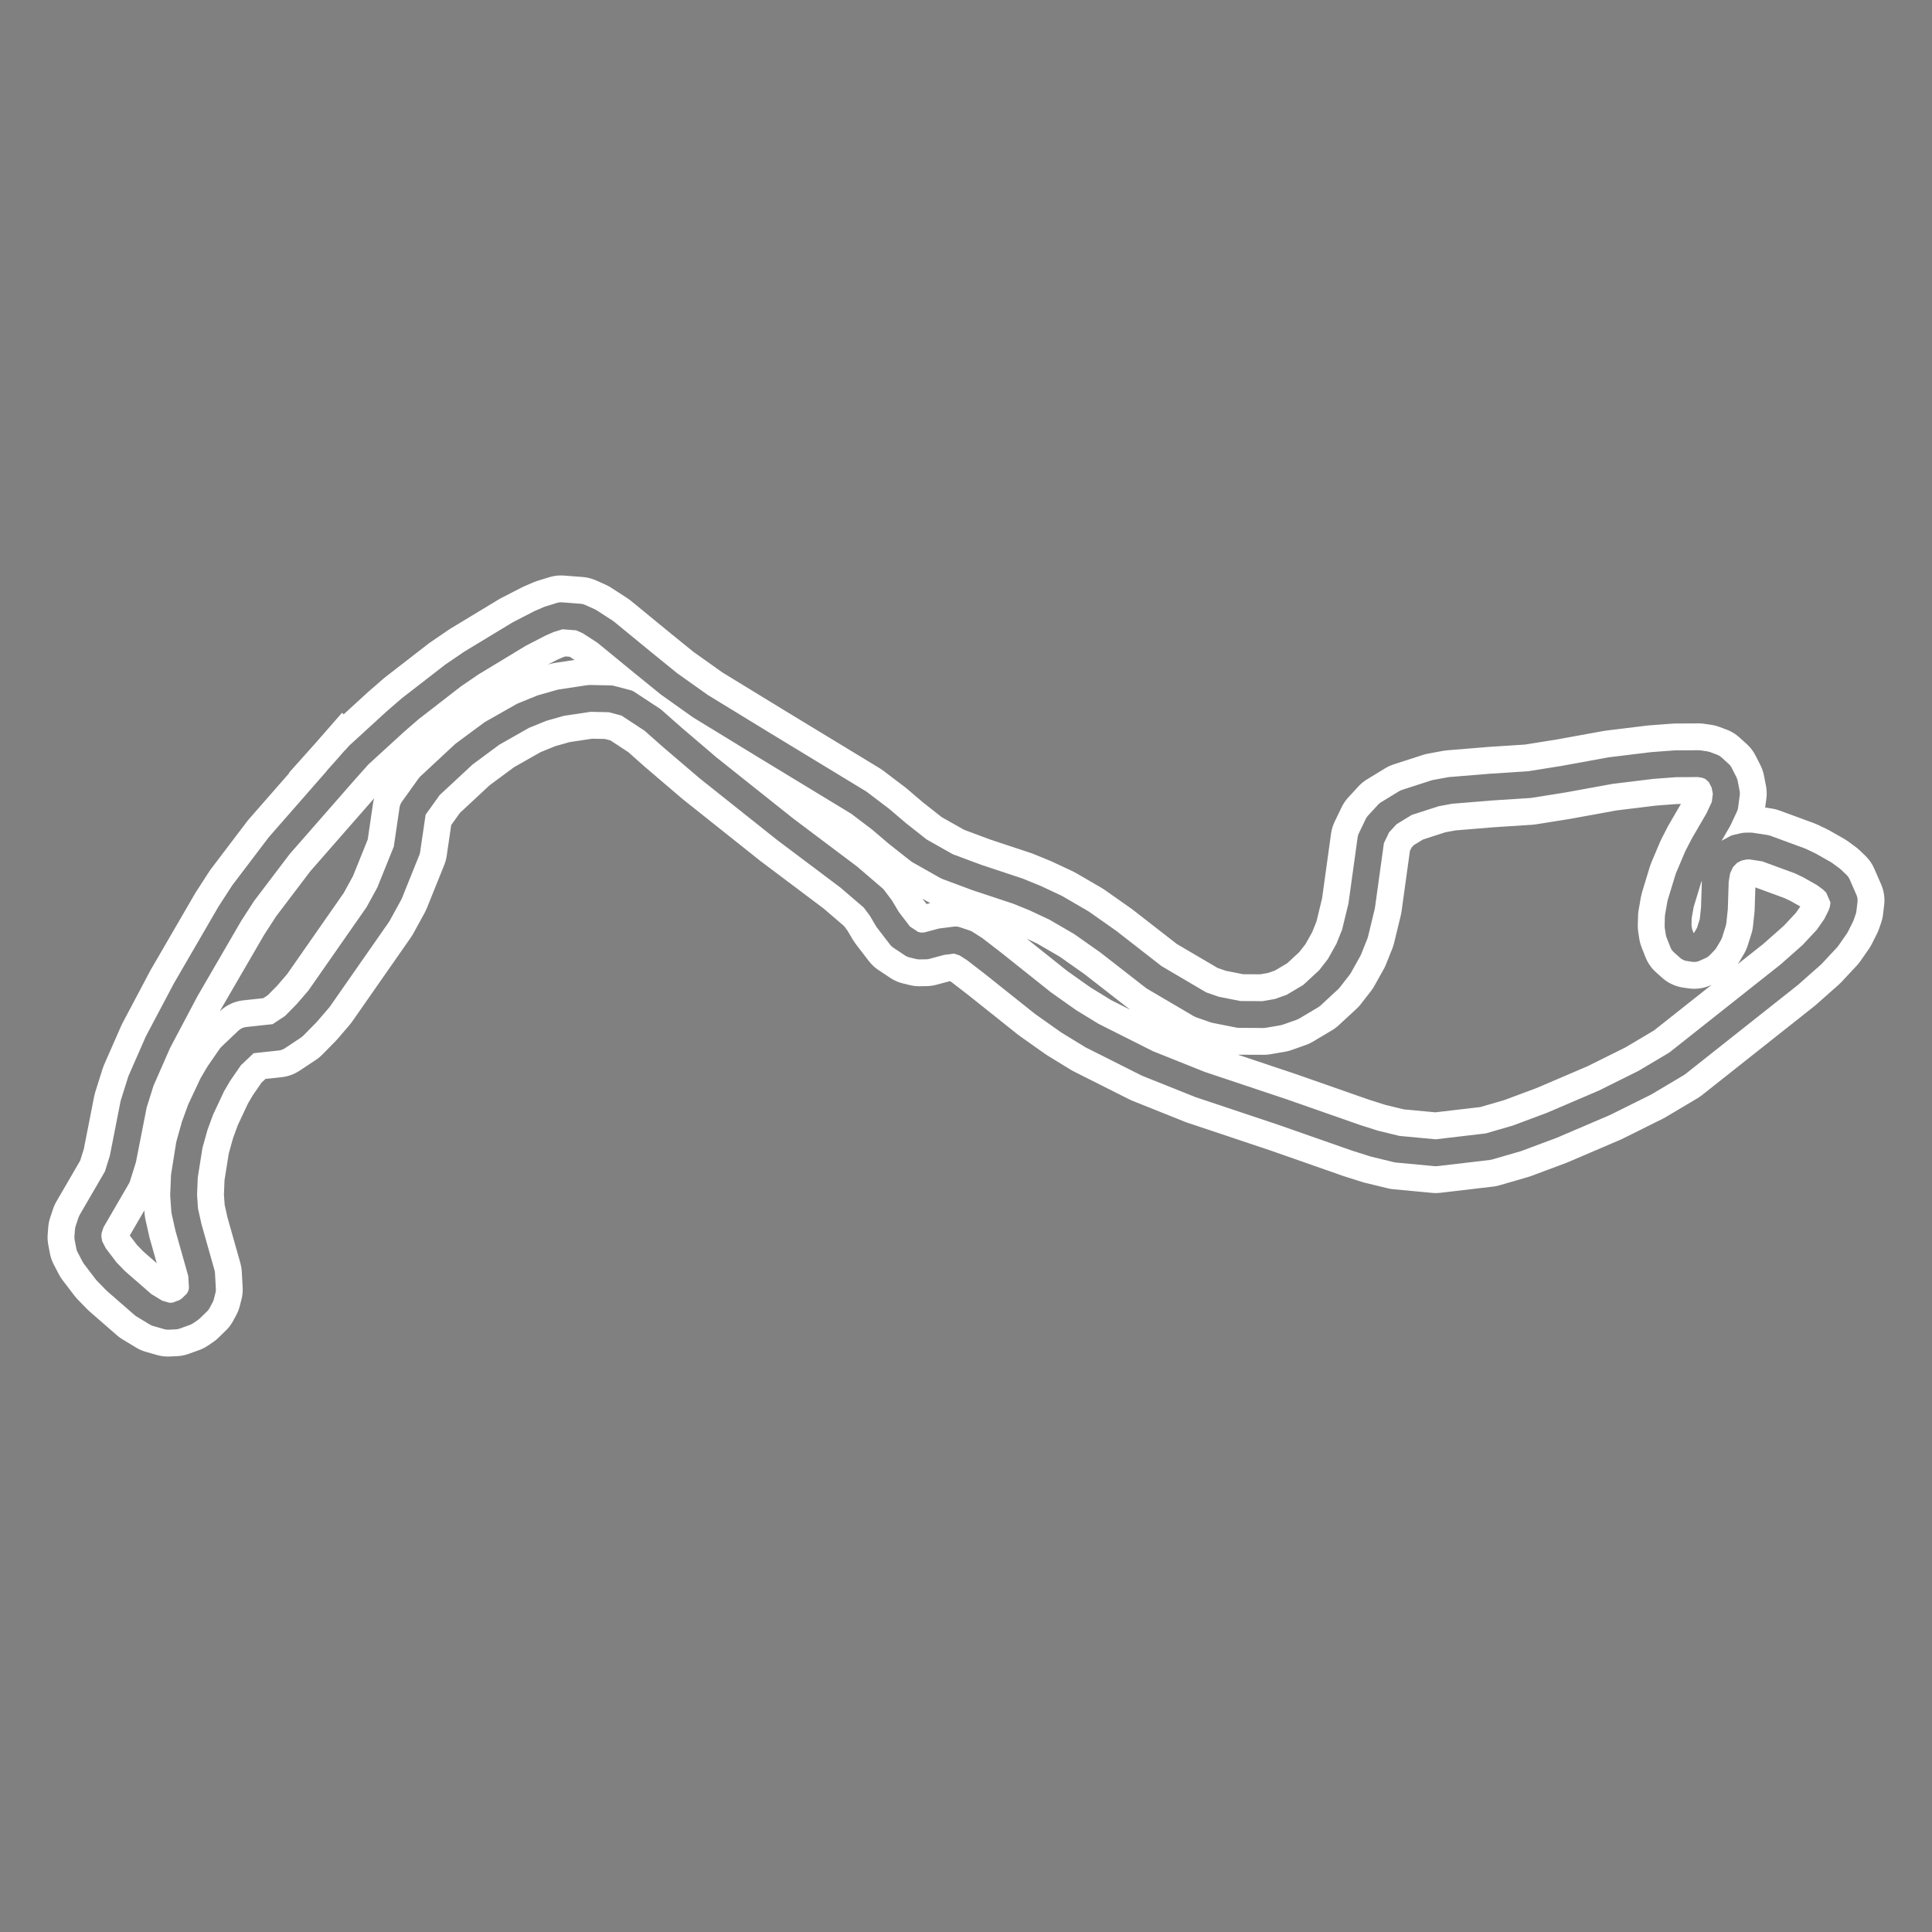 <?xml version="1.0" encoding="utf-8" standalone="no"?>
<!DOCTYPE svg PUBLIC "-//W3C//DTD SVG 1.1//EN"
  "http://www.w3.org/Graphics/SVG/1.1/DTD/svg11.dtd">
<svg xmlns:xlink="http://www.w3.org/1999/xlink" width="216pt" height="216pt" viewBox="0 0 216 216" xmlns="http://www.w3.org/2000/svg" version="1.1">
 <rect x="0" y="0" width="216" height="216" fill="#808080" stroke="none"/>
 <defs>
  <style type="text/css">*{stroke-linejoin: round; stroke-linecap: butt}</style>
 </defs>
 <g id="figure_1">
  <g id="patch_1">
   <path d="M 0 216 
L 216 216 
L 216 0 
L 0 0 
L 0 216 
z
" style="fill: none"/>
  </g>
  <g id="axes_1">
   <g id="line2d_1">
    <path d="M 38.659 86.043 
L 40.113 84.416 
L 44.168 80.706 
L 45.844 79.252 
L 50.664 75.517 
L 52.685 74.137 
L 58.059 70.883 
L 60.351 69.7 
L 61.399 69.244 
L 62.718 68.837 
L 64.8 68.997 
L 65.873 69.478 
L 67.685 70.649 
L 71.937 74.137 
L 74.808 76.466 
L 78.296 78.944 
L 85.47 83.331 
L 96.02 89.74 
L 98.473 91.601 
L 100.309 93.167 
L 102.762 95.102 
L 105.88 96.864 
L 109.22 98.109 
L 113.83 99.637 
L 115.703 100.402 
L 118.02 101.486 
L 120.904 103.162 
L 123.899 105.27 
L 129.027 109.263 
L 134.228 112.32 
L 135.855 112.887 
L 138.529 113.417 
L 141.278 113.429 
L 142.917 113.146 
L 144.482 112.591 
L 146.615 111.322 
L 148.599 109.485 
L 149.72 108.043 
L 150.78 106.145 
L 151.483 104.383 
L 152.235 101.289 
L 153.27 93.82 
L 154.047 92.205 
L 155.181 90.973 
L 157.202 89.74 
L 160.48 88.68 
L 162.144 88.372 
L 166.631 88.003 
L 171.006 87.719 
L 174.79 87.115 
L 180.065 86.154 
L 184.699 85.587 
L 187.312 85.39 
L 189.913 85.377 
L 190.665 85.488 
L 191.453 85.784 
L 192.267 86.523 
L 192.797 87.571 
L 193.019 88.705 
L 192.834 90.098 
L 192.119 91.626 
L 190.443 94.51 
L 189.765 95.829 
L 188.766 98.183 
L 187.891 101.055 
L 187.633 102.521 
L 187.608 103.532 
L 187.719 104.259 
L 188.15 105.356 
L 188.828 105.96 
L 189.407 106.046 
L 190.085 105.738 
L 190.615 105.184 
L 191.108 104.346 
L 191.515 103.051 
L 191.675 101.535 
L 191.774 98.43 
L 191.983 97.185 
L 192.501 96.075 
L 193.29 95.262 
L 194.14 94.806 
L 195.065 94.596 
L 195.718 94.584 
L 197.406 94.843 
L 201.264 96.26 
L 202.299 96.753 
L 203.951 97.69 
L 204.789 98.306 
L 205.418 98.91 
L 206.182 100.66 
L 206.059 101.696 
L 205.824 102.374 
L 205.257 103.507 
L 204.296 104.888 
L 202.583 106.724 
L 200.032 108.98 
L 187.485 118.914 
L 183.898 121.046 
L 179.387 123.289 
L 173.483 125.816 
L 169.589 127.27 
L 166.396 128.195 
L 160.53 128.885 
L 156.204 128.478 
L 153.665 127.862 
L 151.643 127.221 
L 143.373 124.325 
L 134.154 121.243 
L 128.275 118.889 
L 122.075 115.771 
L 119.462 114.169 
L 116.603 112.147 
L 111.007 107.686 
L 108.961 106.108 
L 107.938 105.455 
L 106.829 105.085 
L 105.276 105.282 
L 103.526 105.751 
L 102.774 105.763 
L 102.022 105.578 
L 100.704 104.703 
L 99.237 102.793 
L 98.485 101.523 
L 97.672 100.439 
L 94.898 98.06 
L 87.75 92.686 
L 79.159 85.846 
L 75.117 82.395 
L 72.972 80.497 
L 70.1 78.611 
L 68.264 78.13 
L 65.922 78.081 
L 62.73 78.561 
L 60.598 79.165 
L 58.478 80.028 
L 55.002 82 
L 51.871 84.317 
L 48.026 87.892 
L 46.153 90.505 
L 45.487 95.04 
L 43.54 99.872 
L 42.258 102.213 
L 35.664 111.667 
L 34.284 113.269 
L 32.829 114.748 
L 31.005 115.956 
L 27.69 116.313 
L 25.792 118.113 
L 24.473 120.023 
L 23.733 121.28 
L 22.427 124.066 
L 21.761 125.89 
L 21.17 128.01 
L 20.615 131.498 
L 20.529 133.63 
L 20.652 135.356 
L 21.071 137.229 
L 22.538 142.418 
L 22.636 144.168 
L 22.451 144.895 
L 22.106 145.536 
L 21.281 146.337 
L 20.738 146.707 
L 19.58 147.126 
L 18.779 147.163 
L 17.534 146.806 
L 16.03 145.894 
L 12.973 143.231 
L 11.901 142.134 
L 10.57 140.384 
L 10.003 139.3 
L 9.818 138.326 
L 9.88 137.549 
L 10.2 136.588 
L 13.109 131.584 
L 13.738 129.575 
L 14.945 123.437 
L 15.759 120.849 
L 17.669 116.498 
L 20.775 110.631 
L 25.693 102.164 
L 27.184 99.859 
L 31.215 94.547 
L 38.659 86.043 
L 38.659 86.043 
" clip-path="url(#p45dcee5d2b)" style="fill: none; stroke: #ffffff; stroke-width: 9; stroke-linecap: square"/>
   </g>
   <g id="line2d_2">
    <path d="M 38.659 86.043 
L 40.113 84.416 
L 44.168 80.706 
L 45.844 79.252 
L 50.664 75.517 
L 52.685 74.137 
L 58.059 70.883 
L 60.351 69.7 
L 61.399 69.244 
L 62.718 68.837 
L 64.8 68.997 
L 65.873 69.478 
L 67.685 70.649 
L 71.937 74.137 
L 74.808 76.466 
L 78.296 78.944 
L 85.47 83.331 
L 96.02 89.74 
L 98.473 91.601 
L 100.309 93.167 
L 102.762 95.102 
L 105.88 96.864 
L 109.22 98.109 
L 113.83 99.637 
L 115.703 100.402 
L 118.02 101.486 
L 120.904 103.162 
L 123.899 105.27 
L 129.027 109.263 
L 134.228 112.32 
L 135.855 112.887 
L 138.529 113.417 
L 141.278 113.429 
L 142.917 113.146 
L 144.482 112.591 
L 146.615 111.322 
L 148.599 109.485 
L 149.72 108.043 
L 150.78 106.145 
L 151.483 104.383 
L 152.235 101.289 
L 153.27 93.82 
L 154.047 92.205 
L 155.181 90.973 
L 157.202 89.74 
L 160.48 88.68 
L 162.144 88.372 
L 166.631 88.003 
L 171.006 87.719 
L 174.79 87.115 
L 180.065 86.154 
L 184.699 85.587 
L 187.312 85.39 
L 189.913 85.377 
L 190.665 85.488 
L 191.453 85.784 
L 192.267 86.523 
L 192.797 87.571 
L 193.019 88.705 
L 192.834 90.098 
L 192.119 91.626 
L 190.443 94.51 
L 189.765 95.829 
L 188.766 98.183 
L 187.891 101.055 
L 187.633 102.521 
L 187.608 103.532 
L 187.719 104.259 
L 188.15 105.356 
L 188.828 105.96 
L 189.407 106.046 
L 190.085 105.738 
L 190.615 105.184 
L 191.108 104.346 
L 191.515 103.051 
L 191.675 101.535 
L 191.774 98.43 
L 191.983 97.185 
L 192.501 96.075 
L 193.29 95.262 
L 194.14 94.806 
L 195.065 94.596 
L 195.718 94.584 
L 197.406 94.843 
L 201.264 96.26 
L 202.299 96.753 
L 203.951 97.69 
L 204.789 98.306 
L 205.418 98.91 
L 206.182 100.66 
L 206.059 101.696 
L 205.824 102.374 
L 205.257 103.507 
L 204.296 104.888 
L 202.583 106.724 
L 200.032 108.98 
L 187.485 118.914 
L 183.898 121.046 
L 179.387 123.289 
L 173.483 125.816 
L 169.589 127.27 
L 166.396 128.195 
L 160.53 128.885 
L 156.204 128.478 
L 153.665 127.862 
L 151.643 127.221 
L 143.373 124.325 
L 134.154 121.243 
L 128.275 118.889 
L 122.075 115.771 
L 119.462 114.169 
L 116.603 112.147 
L 111.007 107.686 
L 108.961 106.108 
L 107.938 105.455 
L 106.829 105.085 
L 105.276 105.282 
L 103.526 105.751 
L 102.774 105.763 
L 102.022 105.578 
L 100.704 104.703 
L 99.237 102.793 
L 98.485 101.523 
L 97.672 100.439 
L 94.898 98.06 
L 87.75 92.686 
L 79.159 85.846 
L 75.117 82.395 
L 72.972 80.497 
L 70.1 78.611 
L 68.264 78.13 
L 65.922 78.081 
L 62.73 78.561 
L 60.598 79.165 
L 58.478 80.028 
L 55.002 82 
L 51.871 84.317 
L 48.026 87.892 
L 46.153 90.505 
L 45.487 95.04 
L 43.54 99.872 
L 42.258 102.213 
L 35.664 111.667 
L 34.284 113.269 
L 32.829 114.748 
L 31.005 115.956 
L 27.69 116.313 
L 25.792 118.113 
L 24.473 120.023 
L 23.733 121.28 
L 22.427 124.066 
L 21.761 125.89 
L 21.17 128.01 
L 20.615 131.498 
L 20.529 133.63 
L 20.652 135.356 
L 21.071 137.229 
L 22.538 142.418 
L 22.636 144.168 
L 22.451 144.895 
L 22.106 145.536 
L 21.281 146.337 
L 20.738 146.707 
L 19.58 147.126 
L 18.779 147.163 
L 17.534 146.806 
L 16.03 145.894 
L 12.973 143.231 
L 11.901 142.134 
L 10.57 140.384 
L 10.003 139.3 
L 9.818 138.326 
L 9.88 137.549 
L 10.2 136.588 
L 13.109 131.584 
L 13.738 129.575 
L 14.945 123.437 
L 15.759 120.849 
L 17.669 116.498 
L 20.775 110.631 
L 25.693 102.164 
L 27.184 99.859 
L 31.215 94.547 
L 38.659 86.043 
L 38.659 86.043 
" clip-path="url(#p45dcee5d2b)" style="fill: none; stroke: #000000; stroke-opacity: 0.5; stroke-width: 3; stroke-linecap: square"/>
   </g>
  </g>
 </g>
 <defs>
  <clipPath id="p45dcee5d2b">
   <rect x="0" y="0" width="216" height="216"/>
  </clipPath>
 </defs>
</svg>
